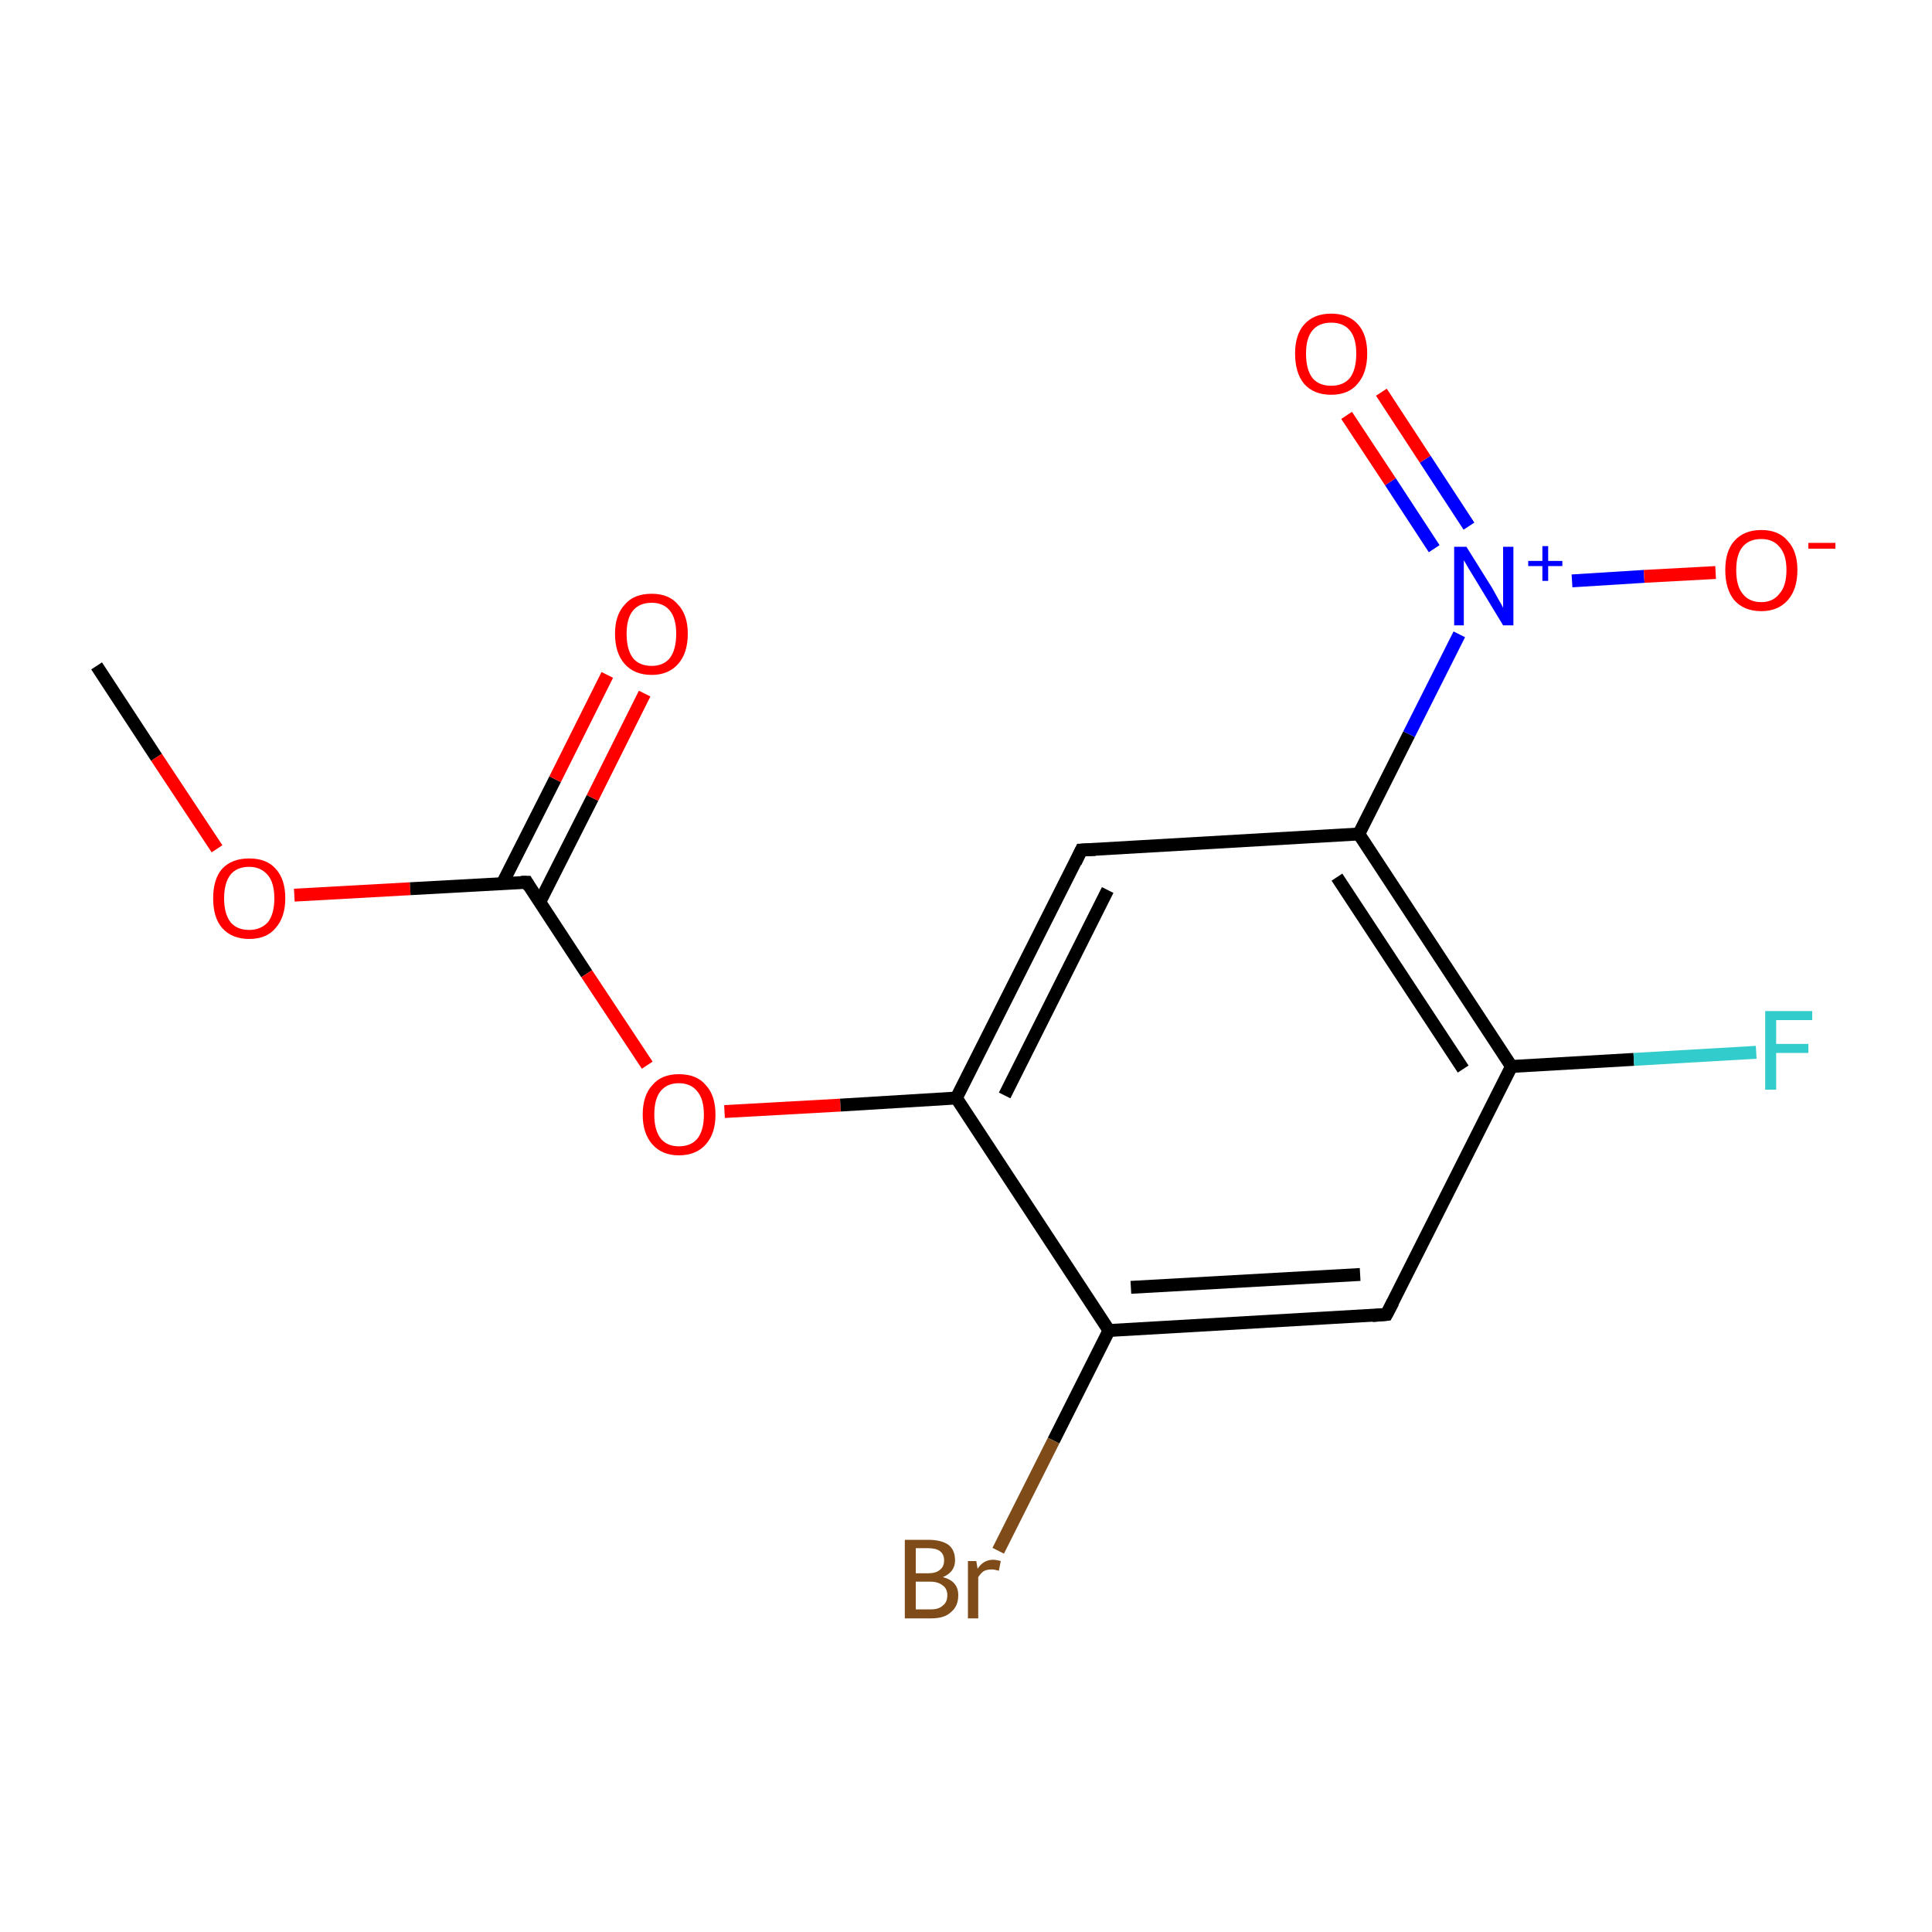 <?xml version='1.0' encoding='iso-8859-1'?>
<svg version='1.1' baseProfile='full'
              xmlns='http://www.w3.org/2000/svg'
                      xmlns:rdkit='http://www.rdkit.org/xml'
                      xmlns:xlink='http://www.w3.org/1999/xlink'
                  xml:space='preserve'
width='300px' height='300px' viewBox='0 0 300 300'>
<!-- END OF HEADER -->
<rect style='opacity:1.0;fill:#FFFFFF;stroke:none' width='300.0' height='300.0' x='0.0' y='0.0'> </rect>
<path class='bond-0 atom-0 atom-1' d='M 15.0,103.4 L 24.3,117.6' style='fill:none;fill-rule:evenodd;stroke:#000000;stroke-width:2.0px;stroke-linecap:butt;stroke-linejoin:miter;stroke-opacity:1' />
<path class='bond-0 atom-0 atom-1' d='M 24.3,117.6 L 33.7,131.8' style='fill:none;fill-rule:evenodd;stroke:#FF0000;stroke-width:2.0px;stroke-linecap:butt;stroke-linejoin:miter;stroke-opacity:1' />
<path class='bond-1 atom-1 atom-2' d='M 45.7,139.0 L 63.7,138.0' style='fill:none;fill-rule:evenodd;stroke:#FF0000;stroke-width:2.0px;stroke-linecap:butt;stroke-linejoin:miter;stroke-opacity:1' />
<path class='bond-1 atom-1 atom-2' d='M 63.7,138.0 L 81.8,137.0' style='fill:none;fill-rule:evenodd;stroke:#000000;stroke-width:2.0px;stroke-linecap:butt;stroke-linejoin:miter;stroke-opacity:1' />
<path class='bond-2 atom-2 atom-3' d='M 83.8,140.1 L 92.0,123.9' style='fill:none;fill-rule:evenodd;stroke:#000000;stroke-width:2.0px;stroke-linecap:butt;stroke-linejoin:miter;stroke-opacity:1' />
<path class='bond-2 atom-2 atom-3' d='M 92.0,123.9 L 100.1,107.7' style='fill:none;fill-rule:evenodd;stroke:#FF0000;stroke-width:2.0px;stroke-linecap:butt;stroke-linejoin:miter;stroke-opacity:1' />
<path class='bond-2 atom-2 atom-3' d='M 78.0,137.2 L 86.2,121.0' style='fill:none;fill-rule:evenodd;stroke:#000000;stroke-width:2.0px;stroke-linecap:butt;stroke-linejoin:miter;stroke-opacity:1' />
<path class='bond-2 atom-2 atom-3' d='M 86.2,121.0 L 94.3,104.8' style='fill:none;fill-rule:evenodd;stroke:#FF0000;stroke-width:2.0px;stroke-linecap:butt;stroke-linejoin:miter;stroke-opacity:1' />
<path class='bond-3 atom-2 atom-4' d='M 81.8,137.0 L 91.1,151.2' style='fill:none;fill-rule:evenodd;stroke:#000000;stroke-width:2.0px;stroke-linecap:butt;stroke-linejoin:miter;stroke-opacity:1' />
<path class='bond-3 atom-2 atom-4' d='M 91.1,151.2 L 100.5,165.4' style='fill:none;fill-rule:evenodd;stroke:#FF0000;stroke-width:2.0px;stroke-linecap:butt;stroke-linejoin:miter;stroke-opacity:1' />
<path class='bond-4 atom-4 atom-5' d='M 112.5,172.6 L 130.5,171.6' style='fill:none;fill-rule:evenodd;stroke:#FF0000;stroke-width:2.0px;stroke-linecap:butt;stroke-linejoin:miter;stroke-opacity:1' />
<path class='bond-4 atom-4 atom-5' d='M 130.5,171.6 L 148.5,170.5' style='fill:none;fill-rule:evenodd;stroke:#000000;stroke-width:2.0px;stroke-linecap:butt;stroke-linejoin:miter;stroke-opacity:1' />
<path class='bond-5 atom-5 atom-6' d='M 148.5,170.5 L 167.9,132.0' style='fill:none;fill-rule:evenodd;stroke:#000000;stroke-width:2.0px;stroke-linecap:butt;stroke-linejoin:miter;stroke-opacity:1' />
<path class='bond-5 atom-5 atom-6' d='M 156.0,170.1 L 172.0,138.2' style='fill:none;fill-rule:evenodd;stroke:#000000;stroke-width:2.0px;stroke-linecap:butt;stroke-linejoin:miter;stroke-opacity:1' />
<path class='bond-6 atom-6 atom-7' d='M 167.9,132.0 L 211.0,129.5' style='fill:none;fill-rule:evenodd;stroke:#000000;stroke-width:2.0px;stroke-linecap:butt;stroke-linejoin:miter;stroke-opacity:1' />
<path class='bond-7 atom-7 atom-8' d='M 211.0,129.5 L 218.8,114.0' style='fill:none;fill-rule:evenodd;stroke:#000000;stroke-width:2.0px;stroke-linecap:butt;stroke-linejoin:miter;stroke-opacity:1' />
<path class='bond-7 atom-7 atom-8' d='M 218.8,114.0 L 226.6,98.5' style='fill:none;fill-rule:evenodd;stroke:#0000FF;stroke-width:2.0px;stroke-linecap:butt;stroke-linejoin:miter;stroke-opacity:1' />
<path class='bond-8 atom-8 atom-9' d='M 228.1,81.7 L 221.3,71.3' style='fill:none;fill-rule:evenodd;stroke:#0000FF;stroke-width:2.0px;stroke-linecap:butt;stroke-linejoin:miter;stroke-opacity:1' />
<path class='bond-8 atom-8 atom-9' d='M 221.3,71.3 L 214.5,60.9' style='fill:none;fill-rule:evenodd;stroke:#FF0000;stroke-width:2.0px;stroke-linecap:butt;stroke-linejoin:miter;stroke-opacity:1' />
<path class='bond-8 atom-8 atom-9' d='M 222.7,85.2 L 215.9,74.8' style='fill:none;fill-rule:evenodd;stroke:#0000FF;stroke-width:2.0px;stroke-linecap:butt;stroke-linejoin:miter;stroke-opacity:1' />
<path class='bond-8 atom-8 atom-9' d='M 215.9,74.8 L 209.1,64.5' style='fill:none;fill-rule:evenodd;stroke:#FF0000;stroke-width:2.0px;stroke-linecap:butt;stroke-linejoin:miter;stroke-opacity:1' />
<path class='bond-9 atom-8 atom-10' d='M 244.1,90.2 L 255.3,89.5' style='fill:none;fill-rule:evenodd;stroke:#0000FF;stroke-width:2.0px;stroke-linecap:butt;stroke-linejoin:miter;stroke-opacity:1' />
<path class='bond-9 atom-8 atom-10' d='M 255.3,89.5 L 266.4,88.9' style='fill:none;fill-rule:evenodd;stroke:#FF0000;stroke-width:2.0px;stroke-linecap:butt;stroke-linejoin:miter;stroke-opacity:1' />
<path class='bond-10 atom-7 atom-11' d='M 211.0,129.5 L 234.7,165.6' style='fill:none;fill-rule:evenodd;stroke:#000000;stroke-width:2.0px;stroke-linecap:butt;stroke-linejoin:miter;stroke-opacity:1' />
<path class='bond-10 atom-7 atom-11' d='M 207.6,136.2 L 227.2,166.0' style='fill:none;fill-rule:evenodd;stroke:#000000;stroke-width:2.0px;stroke-linecap:butt;stroke-linejoin:miter;stroke-opacity:1' />
<path class='bond-11 atom-11 atom-12' d='M 234.7,165.6 L 253.7,164.5' style='fill:none;fill-rule:evenodd;stroke:#000000;stroke-width:2.0px;stroke-linecap:butt;stroke-linejoin:miter;stroke-opacity:1' />
<path class='bond-11 atom-11 atom-12' d='M 253.7,164.5 L 272.7,163.4' style='fill:none;fill-rule:evenodd;stroke:#33CCCC;stroke-width:2.0px;stroke-linecap:butt;stroke-linejoin:miter;stroke-opacity:1' />
<path class='bond-12 atom-11 atom-13' d='M 234.7,165.6 L 215.3,204.1' style='fill:none;fill-rule:evenodd;stroke:#000000;stroke-width:2.0px;stroke-linecap:butt;stroke-linejoin:miter;stroke-opacity:1' />
<path class='bond-13 atom-13 atom-14' d='M 215.3,204.1 L 172.2,206.6' style='fill:none;fill-rule:evenodd;stroke:#000000;stroke-width:2.0px;stroke-linecap:butt;stroke-linejoin:miter;stroke-opacity:1' />
<path class='bond-13 atom-13 atom-14' d='M 211.2,197.9 L 175.6,199.9' style='fill:none;fill-rule:evenodd;stroke:#000000;stroke-width:2.0px;stroke-linecap:butt;stroke-linejoin:miter;stroke-opacity:1' />
<path class='bond-14 atom-14 atom-15' d='M 172.2,206.6 L 163.6,223.7' style='fill:none;fill-rule:evenodd;stroke:#000000;stroke-width:2.0px;stroke-linecap:butt;stroke-linejoin:miter;stroke-opacity:1' />
<path class='bond-14 atom-14 atom-15' d='M 163.6,223.7 L 155.0,240.8' style='fill:none;fill-rule:evenodd;stroke:#7F4C19;stroke-width:2.0px;stroke-linecap:butt;stroke-linejoin:miter;stroke-opacity:1' />
<path class='bond-15 atom-14 atom-5' d='M 172.2,206.6 L 148.5,170.5' style='fill:none;fill-rule:evenodd;stroke:#000000;stroke-width:2.0px;stroke-linecap:butt;stroke-linejoin:miter;stroke-opacity:1' />
<path d='M 80.9,137.0 L 81.8,137.0 L 82.2,137.7' style='fill:none;stroke:#000000;stroke-width:2.0px;stroke-linecap:butt;stroke-linejoin:miter;stroke-miterlimit:10;stroke-opacity:1;' />
<path d='M 167.0,133.9 L 167.9,132.0 L 170.1,131.9' style='fill:none;stroke:#000000;stroke-width:2.0px;stroke-linecap:butt;stroke-linejoin:miter;stroke-miterlimit:10;stroke-opacity:1;' />
<path d='M 216.3,202.2 L 215.3,204.1 L 213.1,204.3' style='fill:none;stroke:#000000;stroke-width:2.0px;stroke-linecap:butt;stroke-linejoin:miter;stroke-miterlimit:10;stroke-opacity:1;' />
<path class='atom-1' d='M 33.1 139.5
Q 33.1 136.5, 34.5 134.9
Q 36.0 133.3, 38.7 133.3
Q 41.4 133.3, 42.8 134.9
Q 44.3 136.5, 44.3 139.5
Q 44.3 142.4, 42.8 144.1
Q 41.4 145.8, 38.7 145.8
Q 36.0 145.8, 34.5 144.1
Q 33.1 142.5, 33.1 139.5
M 38.7 144.4
Q 40.5 144.4, 41.6 143.2
Q 42.6 141.9, 42.6 139.5
Q 42.6 137.1, 41.6 135.9
Q 40.5 134.6, 38.7 134.6
Q 36.8 134.6, 35.8 135.8
Q 34.8 137.1, 34.8 139.5
Q 34.8 141.9, 35.8 143.2
Q 36.8 144.4, 38.7 144.4
' fill='#FF0000'/>
<path class='atom-3' d='M 95.5 98.4
Q 95.5 95.5, 97.0 93.9
Q 98.4 92.2, 101.2 92.2
Q 103.9 92.2, 105.3 93.9
Q 106.8 95.5, 106.8 98.4
Q 106.8 101.4, 105.3 103.1
Q 103.8 104.8, 101.2 104.8
Q 98.5 104.8, 97.0 103.1
Q 95.5 101.4, 95.5 98.4
M 101.2 103.4
Q 103.0 103.4, 104.0 102.2
Q 105.0 100.9, 105.0 98.4
Q 105.0 96.0, 104.0 94.8
Q 103.0 93.6, 101.2 93.6
Q 99.3 93.6, 98.3 94.8
Q 97.3 96.0, 97.3 98.4
Q 97.3 100.9, 98.3 102.2
Q 99.3 103.4, 101.2 103.4
' fill='#FF0000'/>
<path class='atom-4' d='M 99.8 173.1
Q 99.8 170.1, 101.3 168.5
Q 102.7 166.8, 105.4 166.8
Q 108.2 166.8, 109.6 168.5
Q 111.1 170.1, 111.1 173.1
Q 111.1 176.0, 109.6 177.7
Q 108.1 179.4, 105.4 179.4
Q 102.8 179.4, 101.3 177.7
Q 99.8 176.0, 99.8 173.1
M 105.4 178.0
Q 107.3 178.0, 108.3 176.8
Q 109.3 175.5, 109.3 173.1
Q 109.3 170.7, 108.3 169.5
Q 107.3 168.2, 105.4 168.2
Q 103.6 168.2, 102.6 169.4
Q 101.6 170.6, 101.6 173.1
Q 101.6 175.5, 102.6 176.8
Q 103.6 178.0, 105.4 178.0
' fill='#FF0000'/>
<path class='atom-8' d='M 227.7 84.9
L 231.7 91.3
Q 232.1 92.0, 232.7 93.1
Q 233.4 94.3, 233.4 94.4
L 233.4 84.9
L 235.0 84.9
L 235.0 97.1
L 233.4 97.1
L 229.1 90.0
Q 228.6 89.2, 228.0 88.2
Q 227.5 87.3, 227.3 87.0
L 227.3 97.1
L 225.8 97.1
L 225.8 84.9
L 227.7 84.9
' fill='#0000FF'/>
<path class='atom-8' d='M 237.3 87.1
L 239.5 87.1
L 239.5 84.8
L 240.4 84.8
L 240.4 87.1
L 242.6 87.1
L 242.6 87.9
L 240.4 87.9
L 240.4 90.2
L 239.5 90.2
L 239.5 87.9
L 237.3 87.9
L 237.3 87.1
' fill='#0000FF'/>
<path class='atom-9' d='M 201.1 54.9
Q 201.1 52.0, 202.5 50.4
Q 204.0 48.7, 206.7 48.7
Q 209.4 48.7, 210.9 50.4
Q 212.3 52.0, 212.3 54.9
Q 212.3 57.9, 210.8 59.6
Q 209.4 61.3, 206.7 61.3
Q 204.0 61.3, 202.5 59.6
Q 201.1 57.9, 201.1 54.9
M 206.7 59.9
Q 208.6 59.9, 209.6 58.7
Q 210.6 57.4, 210.6 54.9
Q 210.6 52.5, 209.6 51.3
Q 208.6 50.1, 206.7 50.1
Q 204.8 50.1, 203.8 51.3
Q 202.8 52.5, 202.8 54.9
Q 202.8 57.4, 203.8 58.7
Q 204.8 59.9, 206.7 59.9
' fill='#FF0000'/>
<path class='atom-10' d='M 267.9 88.5
Q 267.9 85.6, 269.3 84.0
Q 270.8 82.3, 273.5 82.3
Q 276.2 82.3, 277.6 84.0
Q 279.1 85.6, 279.1 88.5
Q 279.1 91.5, 277.6 93.2
Q 276.1 94.9, 273.5 94.9
Q 270.8 94.9, 269.3 93.2
Q 267.9 91.5, 267.9 88.5
M 273.5 93.5
Q 275.3 93.5, 276.3 92.2
Q 277.4 91.0, 277.4 88.5
Q 277.4 86.1, 276.3 84.9
Q 275.3 83.7, 273.5 83.7
Q 271.6 83.7, 270.6 84.9
Q 269.6 86.1, 269.6 88.5
Q 269.6 91.0, 270.6 92.2
Q 271.6 93.5, 273.5 93.5
' fill='#FF0000'/>
<path class='atom-10' d='M 280.8 84.3
L 285.0 84.3
L 285.0 85.2
L 280.8 85.2
L 280.8 84.3
' fill='#FF0000'/>
<path class='atom-12' d='M 274.1 157.0
L 281.4 157.0
L 281.4 158.4
L 275.8 158.4
L 275.8 162.1
L 280.8 162.1
L 280.8 163.5
L 275.8 163.5
L 275.8 169.2
L 274.1 169.2
L 274.1 157.0
' fill='#33CCCC'/>
<path class='atom-15' d='M 146.4 244.9
Q 147.6 245.2, 148.2 245.9
Q 148.8 246.6, 148.8 247.7
Q 148.8 249.4, 147.7 250.3
Q 146.7 251.3, 144.6 251.3
L 140.5 251.3
L 140.5 239.1
L 144.1 239.1
Q 146.2 239.1, 147.3 239.9
Q 148.3 240.7, 148.3 242.3
Q 148.3 244.1, 146.4 244.9
M 142.2 240.4
L 142.2 244.3
L 144.1 244.3
Q 145.3 244.3, 145.9 243.8
Q 146.6 243.3, 146.6 242.3
Q 146.6 240.4, 144.1 240.4
L 142.2 240.4
M 144.6 249.9
Q 145.8 249.9, 146.4 249.3
Q 147.1 248.8, 147.1 247.7
Q 147.1 246.7, 146.4 246.2
Q 145.7 245.6, 144.4 245.6
L 142.2 245.6
L 142.2 249.9
L 144.6 249.9
' fill='#7F4C19'/>
<path class='atom-15' d='M 151.6 242.4
L 151.8 243.6
Q 152.7 242.2, 154.2 242.2
Q 154.7 242.2, 155.4 242.4
L 155.1 243.9
Q 154.4 243.7, 154.0 243.7
Q 153.2 243.7, 152.7 244.0
Q 152.3 244.3, 151.9 244.9
L 151.9 251.3
L 150.3 251.3
L 150.3 242.4
L 151.6 242.4
' fill='#7F4C19'/>
</svg>

